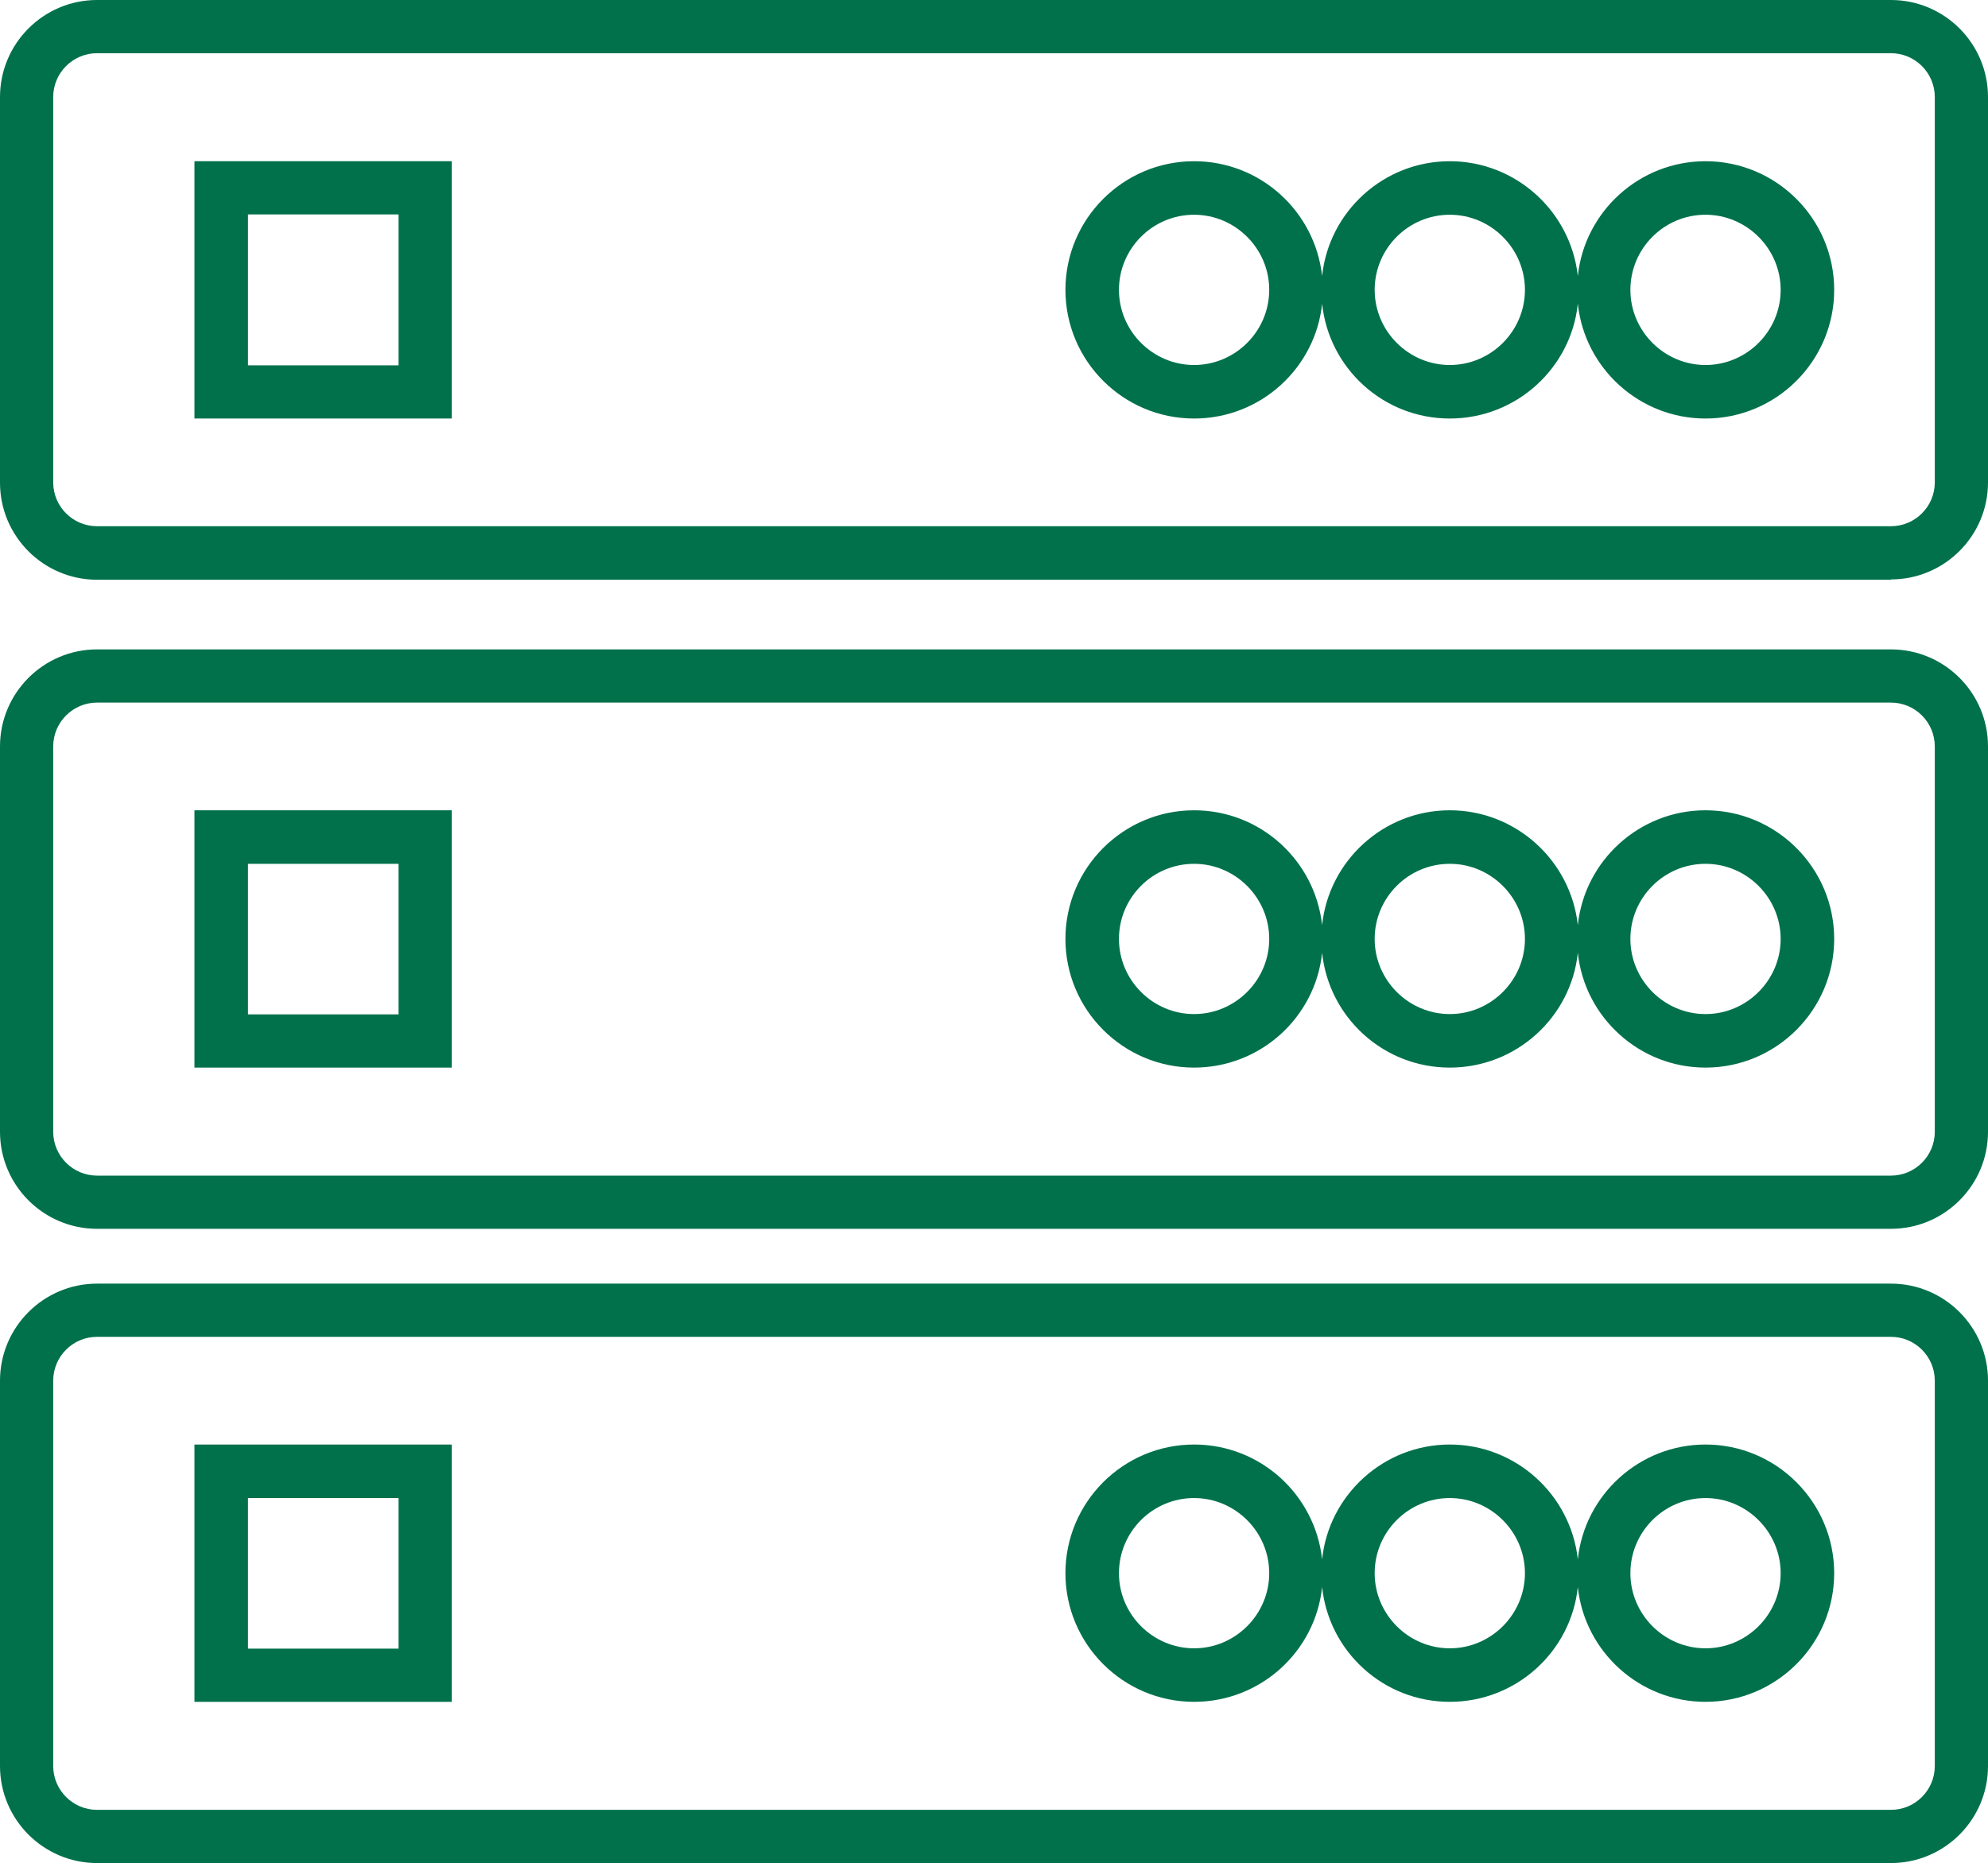 <?xml version="1.0" encoding="UTF-8"?><svg id="a" xmlns="http://www.w3.org/2000/svg" viewBox="0 0 61.65 57.78"><defs><style>.b{fill:#00714a;}</style></defs><path class="b" d="M58.64,17.98H3.01c-1.66,0-3.01-1.35-3.01-3.01V3.01C0,1.35,1.35,0,3.01,0H58.64c1.66,0,3.01,1.35,3.01,3.01V14.96c0,1.66-1.35,3.01-3.01,3.01ZM3.01,1.65c-.75,0-1.36,.61-1.36,1.36V14.96c0,.75,.61,1.36,1.36,1.36H58.64c.75,0,1.36-.61,1.36-1.36V3.01c0-.75-.61-1.36-1.36-1.36H3.01ZM52.89,12.98c-2.05,0-3.75-1.56-3.96-3.56-.21,2-1.91,3.56-3.97,3.56s-3.75-1.56-3.96-3.56c-.21,2-1.91,3.56-3.97,3.56-2.2,0-3.99-1.79-3.99-3.99s1.79-3.99,3.99-3.99c2.06,0,3.75,1.56,3.97,3.56,.21-2,1.91-3.56,3.96-3.56s3.75,1.56,3.97,3.56c.21-2,1.91-3.56,3.96-3.56,2.2,0,3.99,1.79,3.99,3.99s-1.79,3.99-3.99,3.99Zm0-6.32c-1.29,0-2.33,1.05-2.33,2.33s1.05,2.33,2.33,2.33,2.33-1.05,2.33-2.33-1.05-2.33-2.33-2.33Zm-7.93,0c-1.29,0-2.33,1.05-2.33,2.33s1.05,2.33,2.33,2.33,2.33-1.05,2.33-2.33-1.05-2.33-2.33-2.33Zm-7.93,0c-1.29,0-2.33,1.05-2.33,2.33s1.05,2.33,2.33,2.33,2.33-1.05,2.33-2.33-1.05-2.33-2.33-2.33ZM14.01,12.98H6.03V5h7.98v7.98Zm-6.32-1.65h4.67V6.65H7.69v4.67Z"/><path class="b" d="M58.64,38.11H3.01c-1.66,0-3.01-1.35-3.01-3.01v-11.95c0-1.66,1.35-3.01,3.01-3.01H58.64c1.66,0,3.01,1.35,3.01,3.01v11.95c0,1.66-1.35,3.01-3.01,3.01ZM3.01,21.79c-.75,0-1.36,.61-1.36,1.36v11.95c0,.75,.61,1.36,1.36,1.36H58.64c.75,0,1.36-.61,1.36-1.36v-11.95c0-.75-.61-1.36-1.36-1.36H3.01Zm49.88,11.32c-2.05,0-3.75-1.56-3.96-3.56-.21,2-1.91,3.56-3.97,3.56s-3.75-1.56-3.96-3.56c-.21,2-1.91,3.56-3.97,3.56-2.2,0-3.99-1.79-3.99-3.99s1.79-3.99,3.99-3.99c2.06,0,3.75,1.56,3.97,3.56,.21-2,1.91-3.56,3.96-3.56s3.75,1.56,3.97,3.56c.21-2,1.91-3.56,3.96-3.56,2.2,0,3.99,1.79,3.99,3.99s-1.79,3.99-3.99,3.99Zm0-6.32c-1.29,0-2.33,1.05-2.33,2.33s1.05,2.33,2.33,2.33,2.33-1.05,2.33-2.33-1.05-2.33-2.33-2.33Zm-7.93,0c-1.29,0-2.33,1.05-2.33,2.33s1.05,2.33,2.33,2.33,2.33-1.05,2.33-2.33-1.05-2.33-2.33-2.33Zm-7.93,0c-1.29,0-2.33,1.05-2.33,2.33s1.05,2.33,2.33,2.33,2.33-1.05,2.33-2.33-1.05-2.33-2.33-2.33Zm-23.02,6.32H6.03v-7.98h7.98v7.98Zm-6.32-1.65h4.67v-4.67H7.69v4.67Z"/><path class="b" d="M58.64,57.78H3.01c-1.66,0-3.01-1.35-3.01-3.01v-11.95c0-1.66,1.35-3.01,3.01-3.01H58.64c1.66,0,3.01,1.35,3.01,3.01v11.95c0,1.66-1.35,3.01-3.01,3.01ZM3.01,41.46c-.75,0-1.36,.61-1.36,1.36v11.95c0,.75,.61,1.36,1.36,1.36H58.64c.75,0,1.36-.61,1.36-1.36v-11.95c0-.75-.61-1.36-1.36-1.36H3.01Zm49.88,11.32c-2.05,0-3.75-1.56-3.96-3.56-.21,2-1.91,3.56-3.97,3.56s-3.75-1.56-3.96-3.56c-.21,2-1.91,3.56-3.97,3.56-2.2,0-3.99-1.79-3.99-3.99s1.79-3.99,3.99-3.99c2.06,0,3.75,1.56,3.97,3.56,.21-2,1.91-3.56,3.96-3.56s3.75,1.56,3.97,3.56c.21-2,1.91-3.56,3.96-3.56,2.2,0,3.99,1.79,3.99,3.99s-1.79,3.99-3.99,3.99Zm0-6.32c-1.29,0-2.33,1.05-2.33,2.33s1.05,2.33,2.33,2.33,2.33-1.05,2.33-2.33-1.05-2.33-2.33-2.33Zm-7.93,0c-1.29,0-2.33,1.05-2.33,2.33s1.05,2.33,2.33,2.33,2.33-1.05,2.33-2.33-1.05-2.33-2.33-2.33Zm-7.93,0c-1.29,0-2.33,1.05-2.33,2.33s1.05,2.33,2.33,2.33,2.33-1.05,2.33-2.33-1.05-2.33-2.33-2.33Zm-23.02,6.32H6.03v-7.98h7.98v7.98Zm-6.32-1.65h4.67v-4.67H7.69v4.67Z"/></svg>